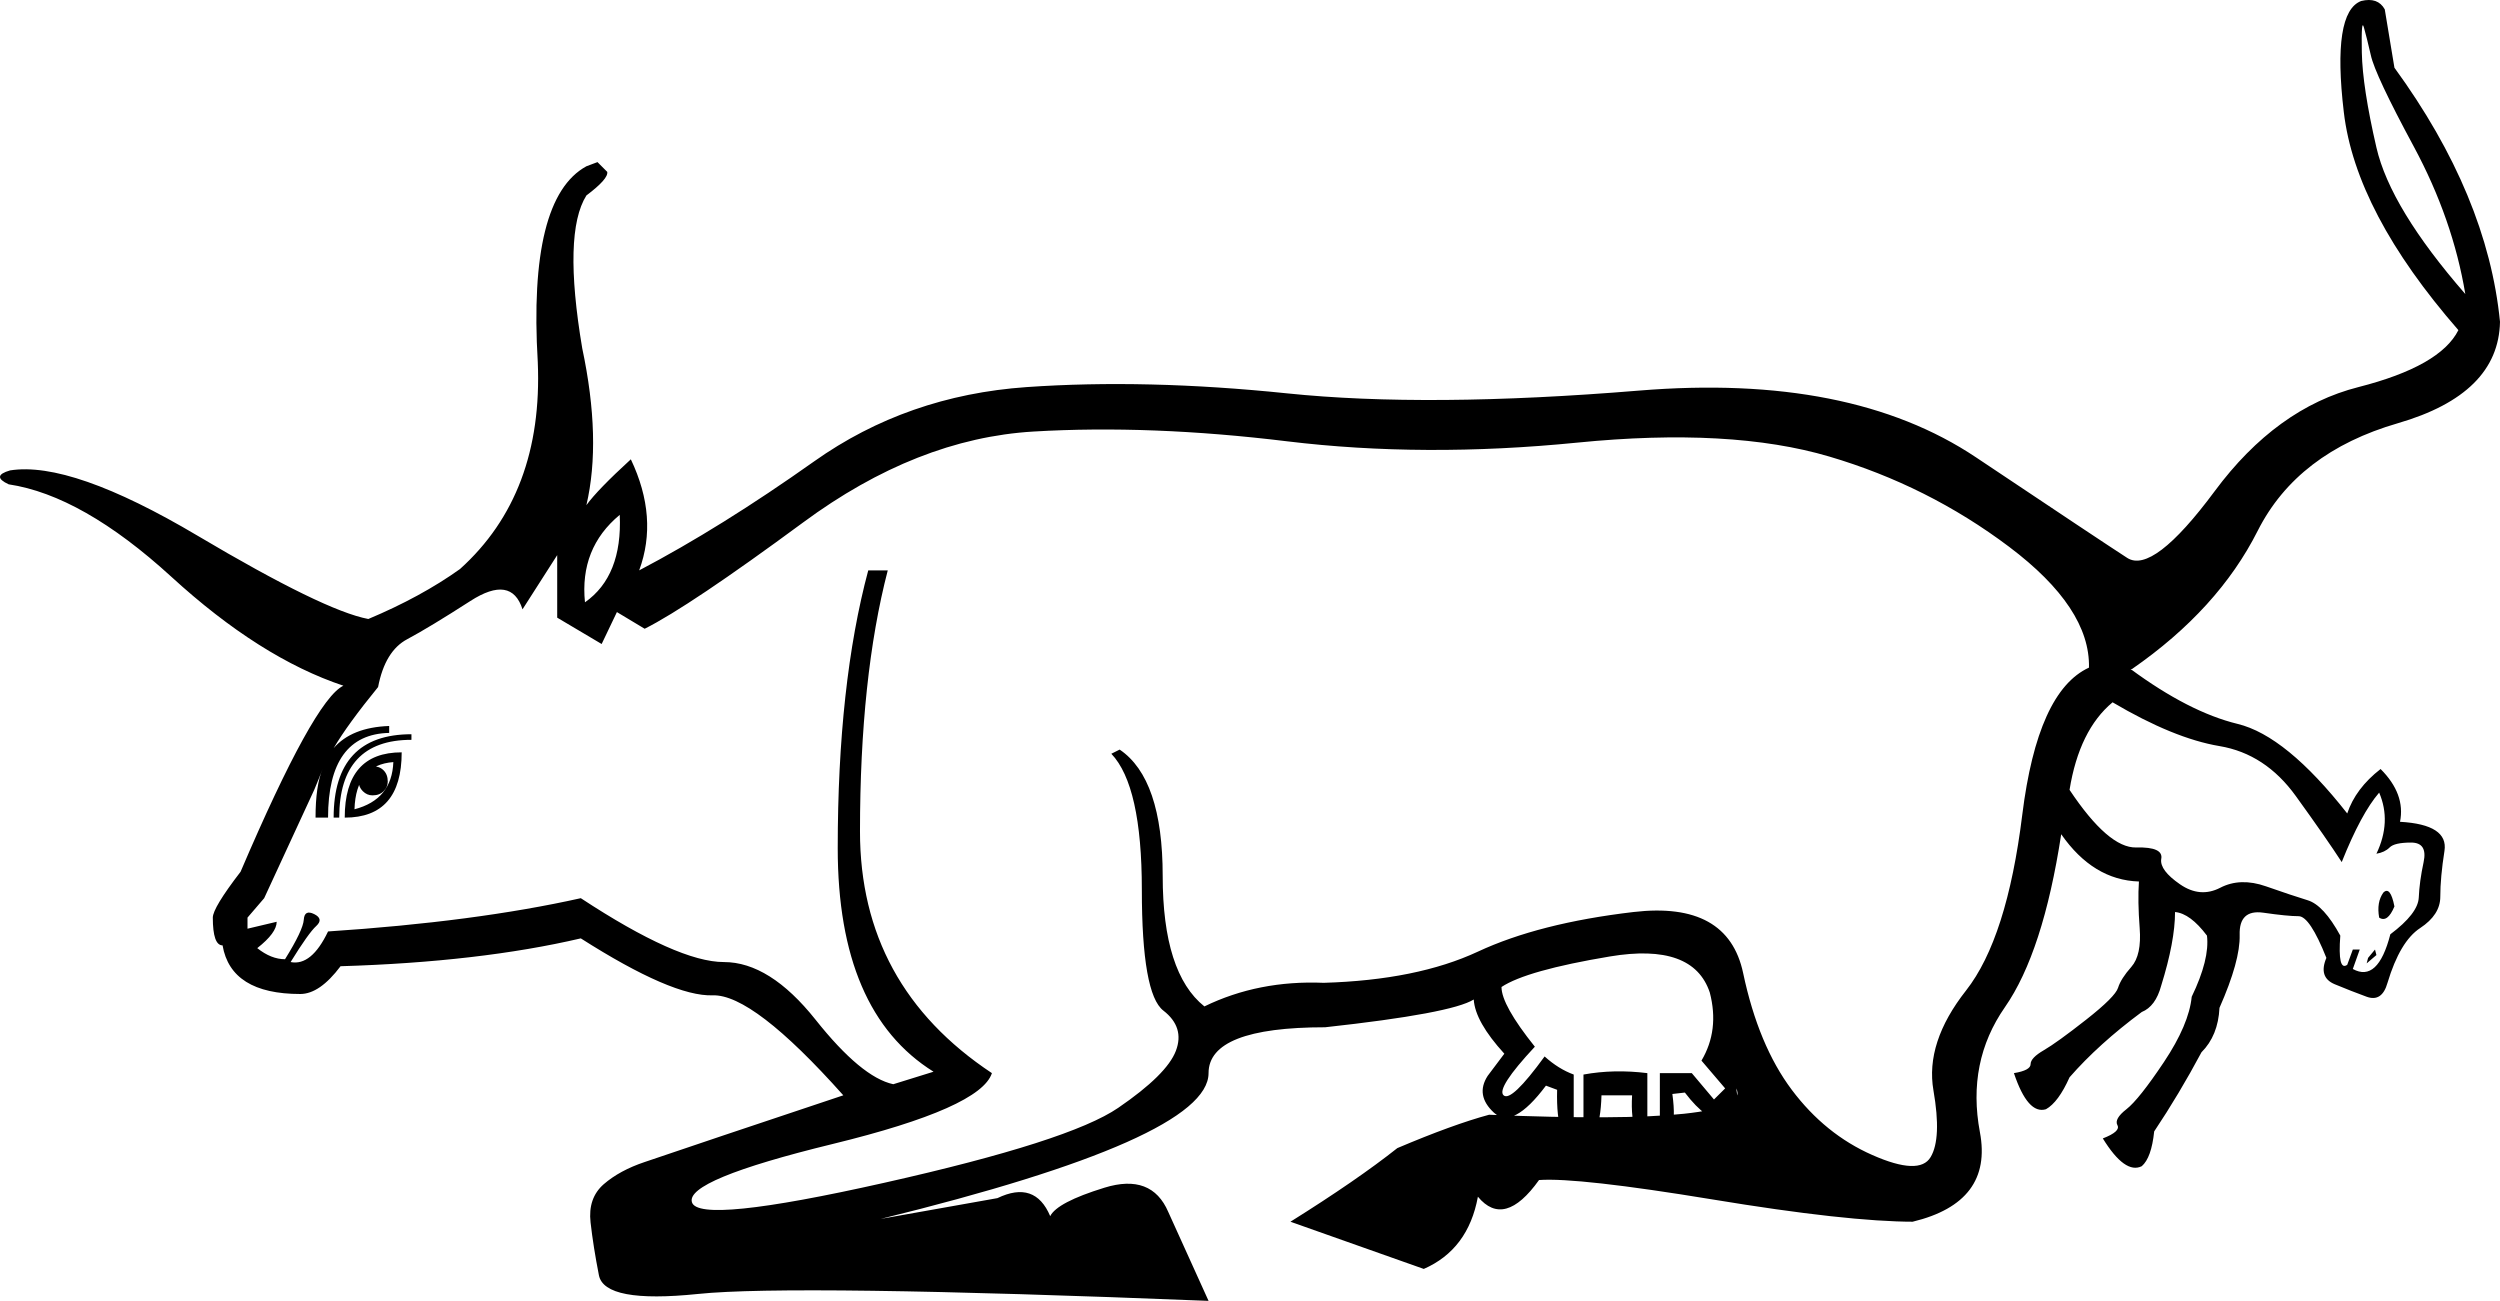 <?xml version='1.0' encoding ='UTF-8' standalone='yes'?>
<svg width='29.98' height='15.6' xmlns='http://www.w3.org/2000/svg' xmlns:xlink='http://www.w3.org/1999/xlink' xmlns:inkscape='http://www.inkscape.org/namespaces/inkscape'>
<path style='fill:#000000; stroke:none' d=' M 7.015 7.223  Q 7.465 6.907 7.432 6.174  Q 6.949 6.574 7.015 7.223  Z  M 4.817 9.022  Q 4.817 9.805 4.134 9.805  Q 4.134 9.022 4.817 9.022  Z  M 4.251 9.705  Q 4.7 9.588 4.717 9.139  Q 4.267 9.172 4.251 9.705  Z  M 4.934 8.872  Q 4.068 8.872 4.068 9.805  L 4.001 9.805  Q 4.001 8.805 4.934 8.805  L 4.934 8.872  Z  M 4.301 9.372  Q 4.301 9.288 4.351 9.238  Q 4.401 9.188 4.467 9.188  Q 4.551 9.188 4.6 9.238  Q 4.65 9.288 4.65 9.372  Q 4.65 9.438 4.6 9.488  Q 4.551 9.538 4.467 9.538  Q 4.401 9.538 4.351 9.488  Q 4.301 9.438 4.301 9.372  Z  M 29.564 3.526  Q 29.414 2.627 28.948 1.761  Q 28.481 0.895 28.431 0.662  Q 28.381 0.445 28.348 0.329  Q 28.315 0.212 28.323 0.629  Q 28.331 1.045 28.498 1.769  Q 28.665 2.494 29.564 3.526  Z  M 25.334 8.422  Q 24.934 8.755 24.818 9.472  Q 25.284 10.171 25.617 10.163  Q 25.95 10.154 25.917 10.304  Q 25.9 10.437 26.142 10.604  Q 26.383 10.771 26.625 10.646  Q 26.866 10.521 27.174 10.629  Q 27.482 10.737 27.674 10.796  Q 27.865 10.854 28.065 11.22  Q 28.032 11.653 28.148 11.57  L 28.215 11.387  L 28.298 11.387  L 28.215 11.62  Q 28.515 11.786 28.665 11.204  Q 28.998 10.954 29.006 10.762  Q 29.014 10.571 29.064 10.338  Q 29.114 10.104 28.914 10.104  Q 28.714 10.104 28.656 10.163  Q 28.598 10.221 28.498 10.238  Q 28.681 9.855 28.531 9.505  Q 28.315 9.755 28.082 10.338  Q 27.898 10.054 27.532 9.547  Q 27.166 9.039 26.616 8.947  Q 26.067 8.855 25.334 8.422  Z  M 28.714 10.87  Q 28.631 11.07 28.531 11.004  Q 28.498 10.82 28.581 10.704  Q 28.665 10.621 28.714 10.87  Z  M 28.398 11.487  L 28.481 11.387  L 28.498 11.453  L 28.381 11.553  L 28.398 11.487  Z  M 13.693 10.671  Q 13.693 9.422 13.327 9.039  L 13.427 8.989  Q 13.943 9.338 13.943 10.504  Q 13.943 11.67 14.443 12.069  Q 15.092 11.753 15.875 11.786  Q 16.991 11.753 17.723 11.412  Q 18.456 11.07 19.588 10.937  Q 20.721 10.804 20.904 11.67  Q 21.087 12.536 21.487 13.069  Q 21.887 13.602 22.453 13.851  Q 23.019 14.101 23.152 13.876  Q 23.286 13.652 23.186 13.077  Q 23.086 12.502 23.577 11.878  Q 24.068 11.253 24.251 9.771  Q 24.435 8.289 25.051 8.006  Q 25.067 7.29 24.093 6.557  Q 23.119 5.824 21.937 5.475  Q 20.754 5.125 18.914 5.308  Q 17.074 5.491 15.433 5.292  Q 13.793 5.092 12.394 5.175  Q 10.995 5.258 9.63 6.266  Q 8.264 7.273 7.731 7.54  L 7.398 7.34  L 7.215 7.723  L 6.682 7.407  L 6.682 6.657  L 6.266 7.307  Q 6.133 6.89 5.641 7.207  Q 5.15 7.523 4.884 7.665  Q 4.617 7.806 4.534 8.239  Q 4.167 8.689 4.001 8.972  Q 4.217 8.722 4.667 8.706  L 4.667 8.789  Q 3.934 8.805 3.934 9.805  L 3.784 9.805  Q 3.784 9.422 3.868 9.222  Q 3.818 9.355 3.768 9.472  L 3.168 10.771  L 2.968 11.004  L 2.968 11.137  L 3.318 11.054  Q 3.318 11.187 3.085 11.37  Q 3.252 11.503 3.418 11.503  Q 3.635 11.154 3.643 11.029  Q 3.651 10.904 3.768 10.962  Q 3.884 11.02 3.793 11.104  Q 3.701 11.187 3.485 11.537  Q 3.735 11.587 3.934 11.17  Q 5.7 11.054 6.965 10.771  Q 8.131 11.537 8.681 11.537  Q 9.23 11.537 9.78 12.228  Q 10.329 12.919 10.712 13.002  L 11.195 12.852  Q 10.046 12.136 10.046 10.171  Q 10.046 8.206 10.412 6.84  L 10.646 6.84  Q 10.313 8.123 10.313 9.971  Q 10.313 11.82 11.895 12.869  Q 11.761 13.285 9.988 13.718  Q 8.214 14.151 8.298 14.418  Q 8.381 14.684 10.604 14.184  Q 12.827 13.685 13.41 13.285  Q 13.993 12.886 14.101 12.602  Q 14.209 12.319 13.951 12.119  Q 13.693 11.92 13.693 10.671  Z  M 20.821 13.052  Q 20.887 13.418 20.679 13.435  Q 20.471 13.452 20.205 13.102  L 20.055 13.119  Q 20.138 13.718 19.838 13.718  Q 19.539 13.718 19.572 13.135  L 19.205 13.135  Q 19.189 13.735 18.922 13.735  Q 18.656 13.735 18.673 13.069  L 18.539 13.019  Q 18.14 13.552 17.915 13.343  Q 17.69 13.135 17.84 12.902  L 18.04 12.636  Q 17.69 12.253 17.673 11.986  Q 17.407 12.153 15.891 12.319  Q 14.493 12.319 14.493 12.869  L 14.493 12.869  Q 14.493 13.652 10.562 14.617  L 11.961 14.368  Q 12.411 14.151 12.594 14.584  Q 12.677 14.418 13.244 14.243  Q 13.81 14.068 14.01 14.534  L 14.493 15.6  Q 9.497 15.4 8.372 15.517  Q 7.248 15.633 7.182 15.292  Q 7.115 14.951 7.082 14.659  Q 7.049 14.368 7.24 14.201  Q 7.432 14.035 7.731 13.935  Q 8.414 13.702 10.113 13.135  Q 9.03 11.92 8.547 11.936  Q 8.064 11.953 6.965 11.253  Q 5.75 11.537 4.084 11.587  Q 3.834 11.92 3.601 11.92  Q 2.769 11.92 2.669 11.337  Q 2.552 11.337 2.552 11.004  Q 2.552 10.887 2.885 10.454  Q 3.768 8.389 4.118 8.223  Q 3.118 7.89 2.053 6.915  Q 0.987 5.941 0.104 5.808  Q -0.112 5.708 0.121 5.641  Q 0.853 5.525 2.369 6.424  Q 3.884 7.323 4.417 7.423  Q 5.05 7.157 5.516 6.824  Q 6.516 5.924 6.449 4.342  Q 6.332 2.377 7.032 1.994  L 7.165 1.944  L 7.282 2.061  Q 7.298 2.144 7.032 2.344  Q 6.749 2.794 6.982 4.176  Q 7.215 5.275 7.032 6.058  Q 7.165 5.874 7.565 5.508  Q 7.898 6.208 7.665 6.84  Q 8.647 6.324 9.763 5.533  Q 10.879 4.742 12.311 4.642  Q 13.743 4.542 15.433 4.717  Q 17.124 4.892 19.655 4.684  Q 22.186 4.476 23.694 5.483  Q 25.201 6.491 25.509 6.69  Q 25.817 6.89 26.558 5.891  Q 27.299 4.892 28.282 4.642  Q 29.264 4.392 29.481 3.959  Q 28.248 2.544 28.107 1.345  Q 27.965 0.146 28.315 0.012  Q 28.515 -0.037 28.598 0.112  L 28.714 0.812  Q 29.83 2.344 29.98 3.859  Q 29.963 4.725 28.756 5.075  Q 27.549 5.425 27.074 6.366  Q 26.6 7.307 25.567 8.023  L 25.55 8.023  Q 26.25 8.539 26.833 8.681  Q 27.416 8.822 28.148 9.755  Q 28.248 9.455 28.548 9.222  Q 28.848 9.522 28.781 9.855  Q 29.364 9.888 29.314 10.204  Q 29.264 10.521 29.264 10.754  Q 29.264 10.97 29.023 11.129  Q 28.781 11.287 28.631 11.786  Q 28.565 12.02 28.381 11.953  Q 28.198 11.886 27.998 11.803  Q 27.799 11.72 27.898 11.487  Q 27.699 10.987 27.565 10.987  Q 27.432 10.987 27.141 10.945  Q 26.849 10.904 26.858 11.212  Q 26.866 11.52 26.616 12.086  Q 26.6 12.419 26.4 12.619  Q 26.133 13.119 25.833 13.568  Q 25.8 13.885 25.684 13.985  Q 25.484 14.085 25.217 13.652  Q 25.434 13.568 25.392 13.493  Q 25.351 13.418 25.5 13.302  Q 25.65 13.185 25.95 12.736  Q 26.25 12.286 26.283 11.953  Q 26.5 11.503 26.466 11.22  Q 26.266 10.954 26.083 10.937  Q 26.083 11.287 25.917 11.82  Q 25.85 12.069 25.684 12.136  Q 25.167 12.519 24.818 12.919  Q 24.684 13.219 24.535 13.302  Q 24.318 13.368 24.151 12.869  Q 24.351 12.836 24.351 12.761  Q 24.351 12.686 24.51 12.594  Q 24.668 12.502 25.017 12.228  Q 25.367 11.953 25.4 11.845  Q 25.434 11.736 25.559 11.595  Q 25.684 11.453 25.659 11.129  Q 25.634 10.804 25.65 10.571  Q 25.101 10.554 24.718 10.004  Q 24.501 11.42 24.043 12.078  Q 23.585 12.736 23.743 13.577  Q 23.902 14.418 22.936 14.651  L 22.952 14.651  Q 22.153 14.651 20.538 14.384  Q 18.922 14.118 18.456 14.151  Q 18.04 14.734 17.723 14.351  Q 17.607 14.984 17.074 15.217  L 15.475 14.651  Q 16.274 14.151 16.757 13.768  Q 17.424 13.485 17.857 13.368  Q 21.054 13.502 20.821 13.052  Z  M 20.504 11.903  Q 20.305 11.303 19.305 11.47  Q 18.306 11.637 18.006 11.836  Q 18.006 12.053 18.406 12.552  Q 17.94 13.052 18.031 13.135  Q 18.123 13.219 18.523 12.669  Q 18.689 12.819 18.872 12.886  L 18.872 13.452  L 18.989 13.452  L 18.989 12.886  Q 19.355 12.819 19.755 12.869  L 19.755 13.502  L 19.905 13.502  L 19.905 12.869  L 20.288 12.869  L 20.554 13.185  L 20.688 13.052  L 20.404 12.719  Q 20.621 12.353 20.504 11.903  Z '/></svg>
